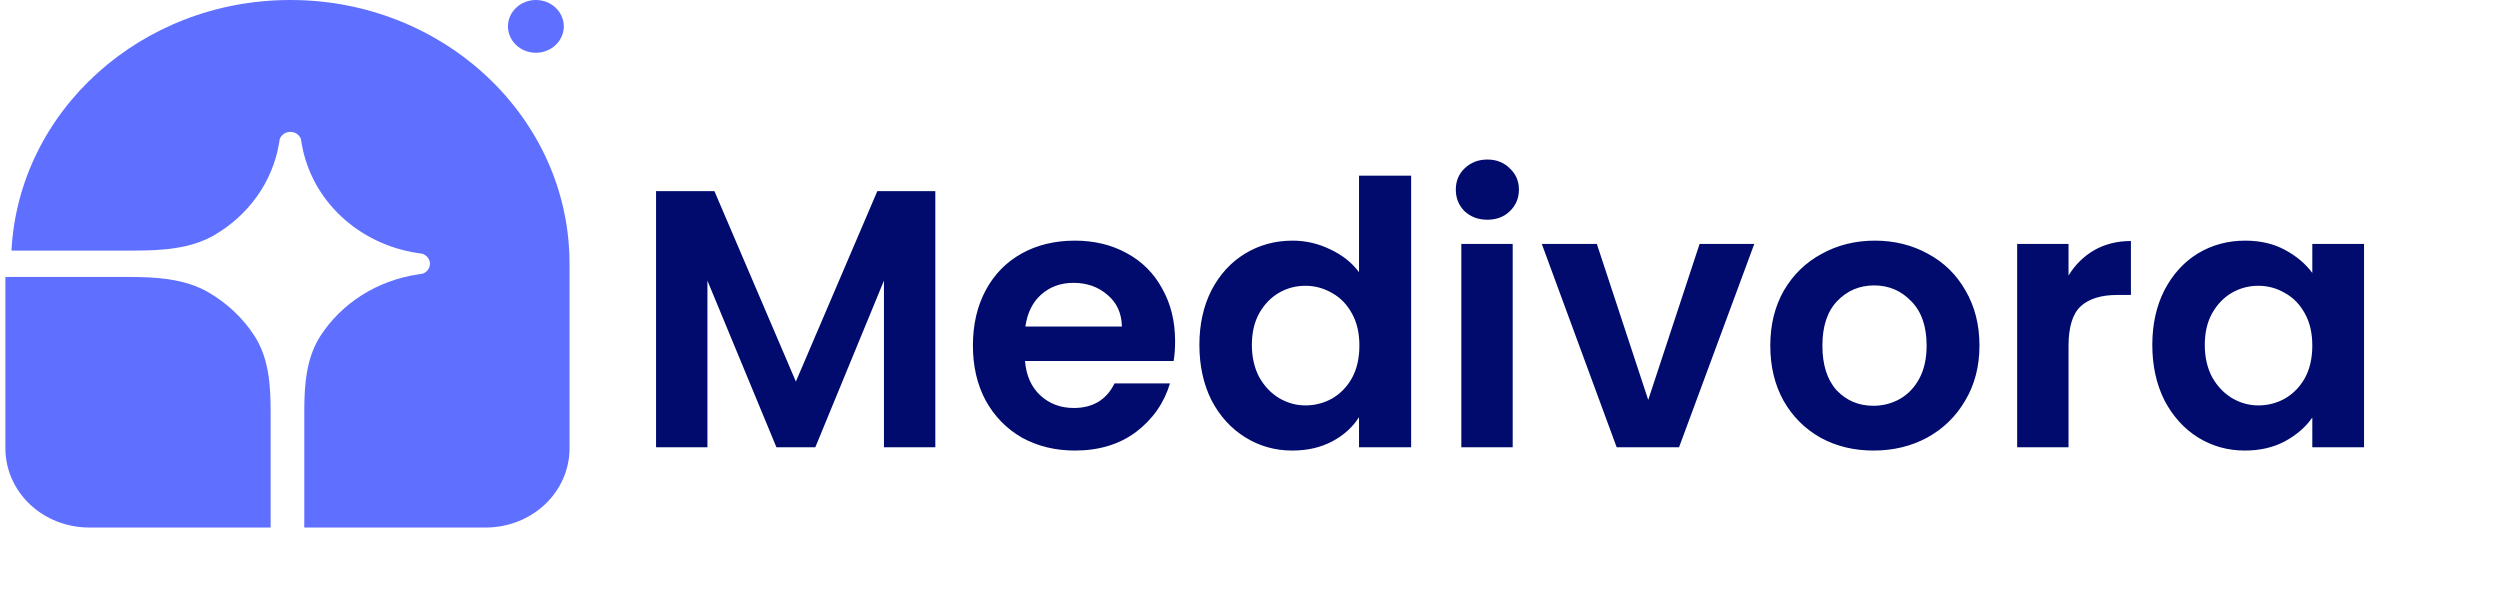 <svg width="218" height="52" viewBox="0 0 218 52" fill="none" xmlns="http://www.w3.org/2000/svg">
<path d="M81.56 16.664V39H77.08V24.472L71.096 39H67.704L61.688 24.472V39H57.208V16.664H62.296L69.4 33.272L76.504 16.664H81.56ZM102.469 29.752C102.469 30.392 102.427 30.968 102.341 31.48H89.381C89.488 32.76 89.936 33.763 90.725 34.488C91.515 35.213 92.485 35.576 93.637 35.576C95.301 35.576 96.485 34.861 97.189 33.432H102.021C101.509 35.139 100.528 36.547 99.077 37.656C97.627 38.744 95.845 39.288 93.733 39.288C92.027 39.288 90.491 38.915 89.125 38.168C87.781 37.4 86.725 36.323 85.957 34.936C85.211 33.549 84.837 31.949 84.837 30.136C84.837 28.301 85.211 26.691 85.957 25.304C86.704 23.917 87.749 22.851 89.093 22.104C90.437 21.357 91.984 20.984 93.733 20.984C95.419 20.984 96.923 21.347 98.245 22.072C99.589 22.797 100.624 23.832 101.349 25.176C102.096 26.499 102.469 28.024 102.469 29.752ZM97.829 28.472C97.808 27.32 97.392 26.403 96.581 25.72C95.771 25.016 94.779 24.664 93.605 24.664C92.496 24.664 91.557 25.005 90.789 25.688C90.043 26.349 89.584 27.277 89.413 28.472H97.829ZM104.587 30.072C104.587 28.28 104.939 26.691 105.643 25.304C106.369 23.917 107.35 22.851 108.587 22.104C109.825 21.357 111.201 20.984 112.715 20.984C113.867 20.984 114.966 21.24 116.011 21.752C117.057 22.243 117.889 22.904 118.507 23.736V15.32H123.051V39H118.507V36.376C117.953 37.251 117.174 37.955 116.171 38.488C115.169 39.021 114.006 39.288 112.683 39.288C111.19 39.288 109.825 38.904 108.587 38.136C107.35 37.368 106.369 36.291 105.643 34.904C104.939 33.496 104.587 31.885 104.587 30.072ZM118.539 30.136C118.539 29.048 118.326 28.12 117.899 27.352C117.473 26.563 116.897 25.965 116.171 25.56C115.446 25.133 114.667 24.92 113.835 24.92C113.003 24.92 112.235 25.123 111.531 25.528C110.827 25.933 110.251 26.531 109.803 27.32C109.377 28.088 109.163 29.005 109.163 30.072C109.163 31.139 109.377 32.077 109.803 32.888C110.251 33.677 110.827 34.285 111.531 34.712C112.257 35.139 113.025 35.352 113.835 35.352C114.667 35.352 115.446 35.149 116.171 34.744C116.897 34.317 117.473 33.72 117.899 32.952C118.326 32.163 118.539 31.224 118.539 30.136ZM129.699 19.16C128.909 19.16 128.248 18.915 127.715 18.424C127.203 17.912 126.947 17.283 126.947 16.536C126.947 15.789 127.203 15.171 127.715 14.68C128.248 14.168 128.909 13.912 129.699 13.912C130.488 13.912 131.139 14.168 131.651 14.68C132.184 15.171 132.451 15.789 132.451 16.536C132.451 17.283 132.184 17.912 131.651 18.424C131.139 18.915 130.488 19.16 129.699 19.16ZM131.907 21.272V39H127.427V21.272H131.907ZM143.725 34.872L148.205 21.272H152.973L146.413 39H140.973L134.445 21.272H139.245L143.725 34.872ZM163.361 39.288C161.655 39.288 160.119 38.915 158.753 38.168C157.388 37.4 156.311 36.323 155.521 34.936C154.753 33.549 154.369 31.949 154.369 30.136C154.369 28.323 154.764 26.723 155.553 25.336C156.364 23.949 157.463 22.883 158.849 22.136C160.236 21.368 161.783 20.984 163.489 20.984C165.196 20.984 166.743 21.368 168.129 22.136C169.516 22.883 170.604 23.949 171.393 25.336C172.204 26.723 172.609 28.323 172.609 30.136C172.609 31.949 172.193 33.549 171.361 34.936C170.551 36.323 169.441 37.4 168.033 38.168C166.647 38.915 165.089 39.288 163.361 39.288ZM163.361 35.384C164.172 35.384 164.929 35.192 165.633 34.808C166.359 34.403 166.935 33.805 167.361 33.016C167.788 32.227 168.001 31.267 168.001 30.136C168.001 28.451 167.553 27.16 166.657 26.264C165.783 25.347 164.705 24.888 163.425 24.888C162.145 24.888 161.068 25.347 160.193 26.264C159.34 27.16 158.913 28.451 158.913 30.136C158.913 31.821 159.329 33.123 160.161 34.04C161.015 34.936 162.081 35.384 163.361 35.384ZM180.376 24.024C180.952 23.085 181.698 22.349 182.616 21.816C183.554 21.283 184.621 21.016 185.816 21.016V25.72H184.632C183.224 25.72 182.157 26.051 181.432 26.712C180.728 27.373 180.376 28.525 180.376 30.168V39H175.896V21.272H180.376V24.024ZM187.681 30.072C187.681 28.28 188.033 26.691 188.737 25.304C189.462 23.917 190.433 22.851 191.649 22.104C192.886 21.357 194.262 20.984 195.777 20.984C197.1 20.984 198.252 21.251 199.233 21.784C200.236 22.317 201.036 22.989 201.633 23.8V21.272H206.145V39H201.633V36.408C201.057 37.24 200.257 37.933 199.233 38.488C198.23 39.021 197.068 39.288 195.745 39.288C194.252 39.288 192.886 38.904 191.649 38.136C190.433 37.368 189.462 36.291 188.737 34.904C188.033 33.496 187.681 31.885 187.681 30.072ZM201.633 30.136C201.633 29.048 201.42 28.12 200.993 27.352C200.566 26.563 199.99 25.965 199.265 25.56C198.54 25.133 197.761 24.92 196.929 24.92C196.097 24.92 195.329 25.123 194.625 25.528C193.921 25.933 193.345 26.531 192.897 27.32C192.47 28.088 192.257 29.005 192.257 30.072C192.257 31.139 192.47 32.077 192.897 32.888C193.345 33.677 193.921 34.285 194.625 34.712C195.35 35.139 196.118 35.352 196.929 35.352C197.761 35.352 198.54 35.149 199.265 34.744C199.99 34.317 200.566 33.72 200.993 32.952C201.42 32.163 201.633 31.224 201.633 30.136Z" fill="#000B6D"/>
<path d="M0.471 24.15H11.152C13.588 24.15 16.113 24.29 18.188 25.498C19.809 26.442 21.174 27.731 22.173 29.263C23.451 31.223 23.6 33.608 23.6 35.91V46H7.775C5.838 46 3.98 45.273 2.61 43.979C1.24 42.685 0.471 40.93 0.471 39.1V24.15ZM49.163 2.3C49.163 2.91 48.907 3.495 48.45 3.926C47.994 4.358 47.374 4.6 46.729 4.6C46.083 4.6 45.464 4.358 45.007 3.926C44.551 3.495 44.294 2.91 44.294 2.3C44.294 1.69 44.551 1.105 45.007 0.674C45.464 0.242 46.083 0 46.729 0C47.374 0 47.994 0.242 48.45 0.674C48.907 1.105 49.163 1.69 49.163 2.3Z" fill="#5F6FFF"/>
<path d="M25.317 0C38.764 0 49.663 10.297 49.663 23V39.1C49.663 40.93 48.894 42.685 47.524 43.979C46.154 45.273 44.297 46 42.359 46H26.534V35.91C26.534 33.608 26.683 31.223 27.961 29.263C28.876 27.859 30.1 26.657 31.55 25.738C33.001 24.82 34.643 24.208 36.365 23.942L36.832 23.871C37.024 23.808 37.191 23.691 37.309 23.535C37.427 23.379 37.491 23.192 37.491 23C37.491 22.808 37.427 22.621 37.309 22.465C37.191 22.309 37.024 22.192 36.832 22.129L36.365 22.058C33.848 21.67 31.524 20.544 29.72 18.84C27.917 17.137 26.725 14.941 26.314 12.563L26.239 12.122C26.173 11.941 26.049 11.783 25.884 11.671C25.718 11.56 25.52 11.5 25.317 11.5C25.114 11.5 24.916 11.56 24.751 11.671C24.585 11.783 24.461 11.941 24.396 12.122L24.32 12.563C24.039 14.19 23.39 15.742 22.419 17.111C21.447 18.481 20.174 19.638 18.688 20.502C16.613 21.71 14.088 21.85 11.652 21.85H1C1.637 9.682 12.28 0 25.317 0Z" fill="#5F6FFF"/>
</svg>
